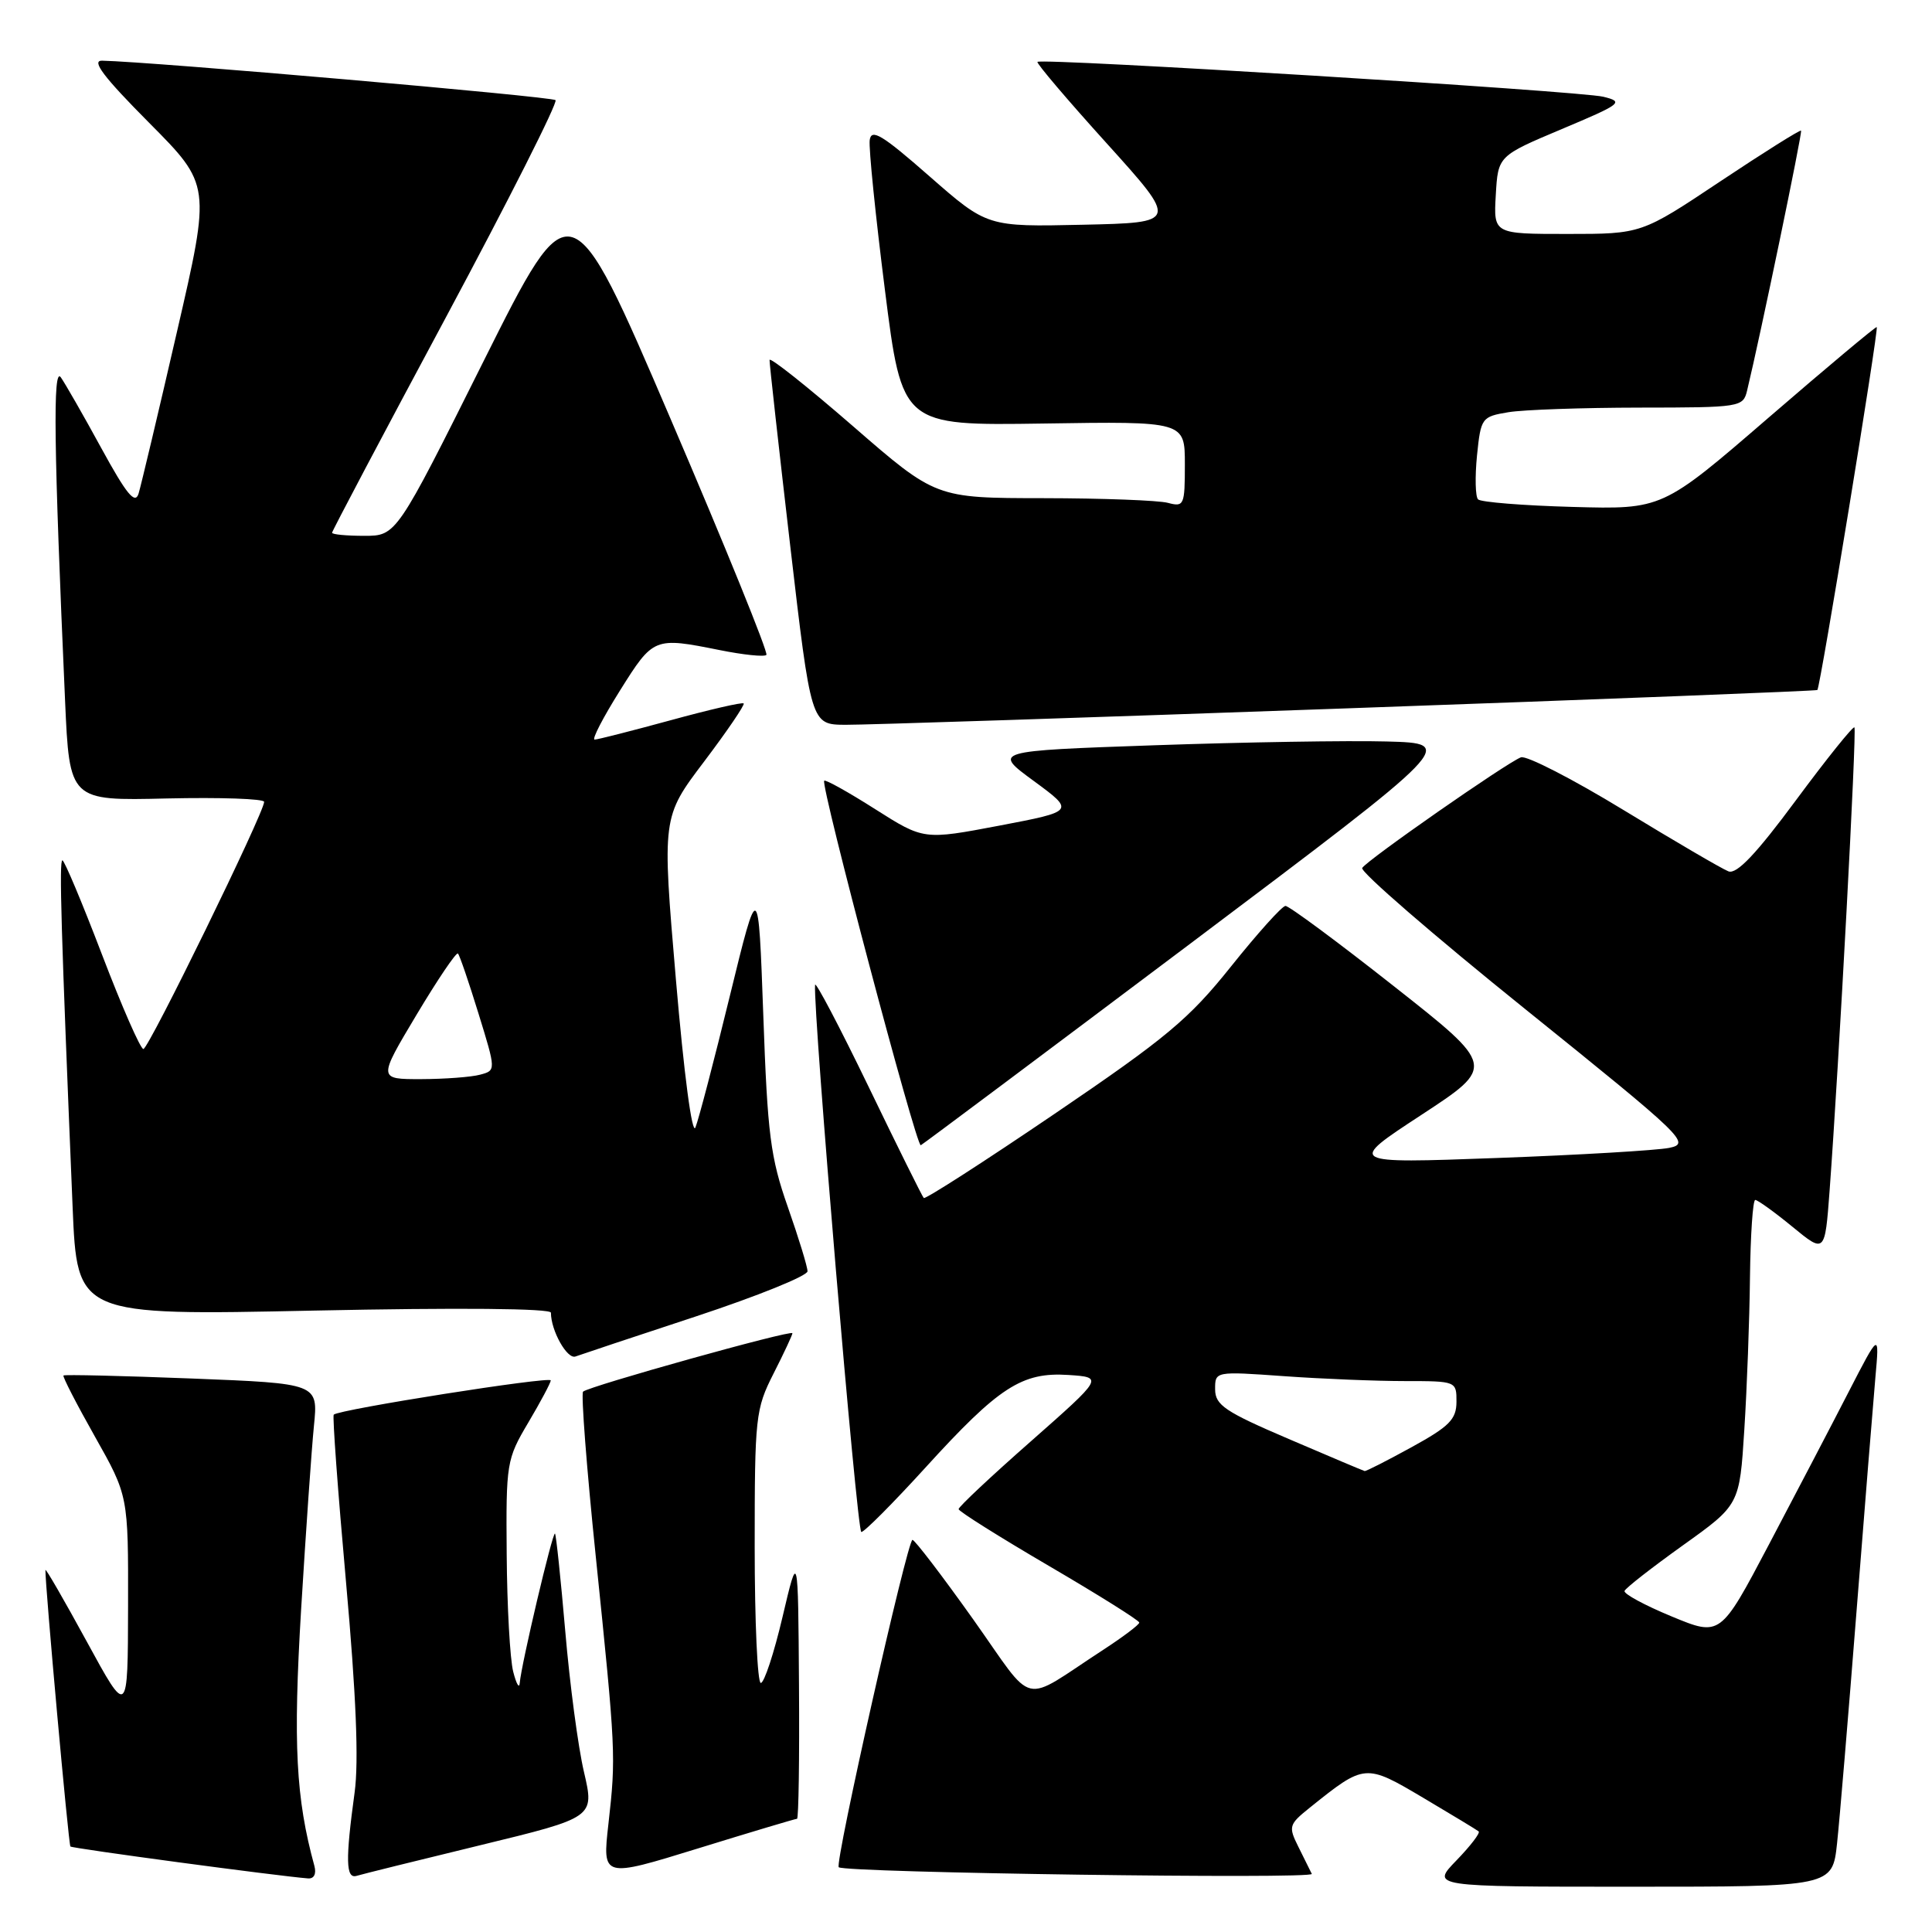 <?xml version="1.0" encoding="UTF-8" standalone="no"?>
<!DOCTYPE svg PUBLIC "-//W3C//DTD SVG 1.1//EN" "http://www.w3.org/Graphics/SVG/1.1/DTD/svg11.dtd" >
<svg xmlns="http://www.w3.org/2000/svg" xmlns:xlink="http://www.w3.org/1999/xlink" version="1.1" viewBox="0 0 256 256">
 <g >
 <path fill="currentColor"
d=" M 243.42 244.25 C 243.76 241.09 244.92 227.25 246.00 213.50 C 247.08 199.75 248.21 185.80 248.50 182.50 C 249.04 176.50 249.04 176.50 244.92 184.50 C 242.66 188.90 237.91 197.98 234.38 204.68 C 227.96 216.86 227.96 216.86 221.49 214.18 C 217.93 212.71 215.13 211.19 215.26 210.81 C 215.39 210.43 218.88 207.71 223.00 204.76 C 230.50 199.40 230.50 199.40 231.13 189.45 C 231.48 183.98 231.82 174.89 231.88 169.25 C 231.95 163.61 232.26 159.00 232.58 159.00 C 232.90 159.00 235.11 160.59 237.49 162.54 C 241.81 166.09 241.81 166.09 242.43 157.79 C 243.68 140.84 246.05 96.71 245.72 96.38 C 245.53 96.20 242.04 100.54 237.97 106.04 C 232.71 113.15 230.12 115.88 229.03 115.46 C 228.19 115.14 221.95 111.49 215.17 107.36 C 208.40 103.23 202.25 100.07 201.53 100.35 C 199.62 101.08 181.14 113.96 180.50 115.01 C 180.20 115.49 189.90 123.89 202.06 133.68 C 223.26 150.75 224.05 151.51 221.18 152.10 C 219.53 152.43 209.25 153.04 198.34 153.44 C 178.50 154.17 178.50 154.17 188.34 147.73 C 198.17 141.29 198.17 141.29 184.66 130.65 C 177.23 124.79 170.78 120.02 170.33 120.04 C 169.87 120.06 166.62 123.68 163.11 128.07 C 157.54 135.04 154.55 137.53 139.75 147.58 C 130.41 153.92 122.61 158.94 122.40 158.74 C 122.20 158.53 118.89 151.87 115.06 143.93 C 111.22 136.00 108.04 129.95 108.00 130.50 C 107.73 134.09 113.55 203.00 114.13 203.00 C 114.53 203.00 118.35 199.16 122.63 194.46 C 132.36 183.77 135.41 181.79 141.57 182.19 C 146.21 182.50 146.21 182.50 136.61 190.97 C 131.32 195.62 127.01 199.67 127.02 199.97 C 127.03 200.26 132.42 203.65 139.00 207.50 C 145.58 211.35 150.96 214.72 150.96 215.00 C 150.96 215.28 148.83 216.88 146.23 218.58 C 135.06 225.84 137.34 226.38 128.93 214.54 C 124.84 208.79 121.23 204.07 120.91 204.04 C 120.24 203.99 110.57 246.93 111.14 247.42 C 111.99 248.15 174.16 249.02 173.82 248.30 C 173.61 247.86 172.80 246.23 172.03 244.69 C 170.70 242.02 170.78 241.75 173.56 239.52 C 180.84 233.68 180.90 233.67 188.57 238.21 C 192.38 240.47 195.69 242.47 195.93 242.67 C 196.17 242.87 194.84 244.60 192.99 246.51 C 189.61 250.00 189.61 250.00 216.21 250.00 C 242.80 250.00 242.80 250.00 243.42 244.25 Z  M 41.66 247.25 C 39.20 238.27 38.83 231.10 39.90 213.25 C 40.53 202.94 41.29 191.98 41.60 188.91 C 42.16 183.32 42.16 183.32 25.41 182.66 C 16.20 182.30 8.55 182.12 8.41 182.26 C 8.27 182.40 10.14 186.04 12.58 190.36 C 17.00 198.20 17.00 198.20 16.97 212.85 C 16.94 227.50 16.94 227.50 11.49 217.50 C 8.49 212.00 6.03 207.74 6.02 208.04 C 5.96 209.87 9.08 244.41 9.33 244.67 C 9.59 244.93 36.76 248.58 40.82 248.90 C 41.61 248.96 41.94 248.30 41.66 247.25 Z  M 63.64 244.50 C 78.78 240.82 78.78 240.82 77.38 234.80 C 76.60 231.49 75.49 223.09 74.90 216.14 C 74.30 209.19 73.69 203.37 73.54 203.21 C 73.23 202.90 69.05 220.63 68.87 223.00 C 68.81 223.82 68.42 223.15 68.00 221.50 C 67.58 219.85 67.19 212.88 67.14 206.00 C 67.04 193.85 67.12 193.36 70.00 188.50 C 71.63 185.75 72.97 183.23 72.98 182.91 C 73.00 182.33 44.90 186.76 44.22 187.45 C 44.04 187.63 44.77 197.62 45.85 209.64 C 47.19 224.57 47.55 233.40 46.99 237.50 C 45.76 246.49 45.82 248.99 47.25 248.56 C 47.94 248.35 55.31 246.52 63.64 244.50 Z  M 105.61 241.00 C 105.82 241.00 105.94 233.01 105.87 223.25 C 105.75 205.50 105.75 205.50 103.69 214.25 C 102.56 219.06 101.26 223.00 100.81 223.00 C 100.37 223.00 100.00 214.89 100.00 204.97 C 100.00 187.71 100.11 186.72 102.50 182.00 C 103.88 179.29 105.00 176.88 105.00 176.66 C 105.00 176.14 77.97 183.70 77.26 184.40 C 76.98 184.69 77.73 194.50 78.94 206.21 C 81.60 232.07 81.63 232.71 80.62 241.67 C 79.81 248.84 79.81 248.84 92.51 244.92 C 99.50 242.76 105.39 241.00 105.61 241.00 Z  M 92.25 174.42 C 100.36 171.74 107.00 169.06 107.00 168.45 C 107.00 167.85 105.82 164.01 104.39 159.93 C 102.09 153.38 101.70 150.36 101.14 134.50 C 100.49 116.50 100.49 116.50 96.70 132.00 C 94.62 140.53 92.57 148.35 92.15 149.39 C 91.71 150.50 90.63 142.33 89.56 129.78 C 87.72 108.28 87.72 108.28 93.30 100.91 C 96.36 96.86 98.72 93.39 98.54 93.21 C 98.36 93.02 94.00 94.03 88.85 95.44 C 83.71 96.84 79.18 98.00 78.79 98.00 C 78.39 98.00 79.91 95.07 82.15 91.50 C 86.58 84.43 86.67 84.40 95.36 86.14 C 98.49 86.77 101.27 87.06 101.55 86.78 C 101.83 86.51 96.11 72.42 88.85 55.49 C 75.65 24.70 75.65 24.70 64.08 47.85 C 52.52 71.00 52.52 71.00 48.26 71.00 C 45.92 71.00 44.00 70.82 44.00 70.59 C 44.00 70.37 50.79 57.51 59.10 42.02 C 67.40 26.53 73.93 13.59 73.61 13.27 C 73.12 12.79 20.04 8.17 13.52 8.04 C 12.07 8.01 13.74 10.21 19.74 16.25 C 27.94 24.50 27.94 24.50 23.44 44.00 C 20.97 54.73 18.68 64.36 18.36 65.41 C 17.90 66.88 16.77 65.50 13.44 59.41 C 11.07 55.06 8.64 50.83 8.06 50.00 C 6.99 48.50 7.13 59.21 8.62 92.80 C 9.21 106.11 9.21 106.11 22.11 105.80 C 29.20 105.64 35.00 105.84 35.00 106.25 C 35.00 107.68 19.69 139.00 19.00 139.00 C 18.61 139.00 16.15 133.38 13.52 126.50 C 10.89 119.62 8.53 114.00 8.27 114.00 C 7.82 114.00 8.09 123.11 9.62 159.91 C 10.22 174.32 10.22 174.32 41.61 173.66 C 60.80 173.26 73.00 173.37 73.00 173.94 C 73.00 176.32 75.16 180.16 76.26 179.74 C 76.94 179.49 84.14 177.09 92.25 174.42 Z  M 157.77 125.00 C 192.99 98.50 192.99 98.50 183.75 98.25 C 178.66 98.11 164.83 98.34 153.02 98.75 C 131.54 99.50 131.54 99.50 136.99 103.49 C 142.43 107.49 142.43 107.49 132.42 109.40 C 122.40 111.30 122.40 111.30 115.97 107.22 C 112.43 104.97 109.39 103.27 109.21 103.45 C 108.69 103.98 121.42 152.04 122.01 151.75 C 122.30 151.61 138.39 139.57 157.77 125.00 Z  M 178.50 93.86 C 212.60 92.65 240.64 91.55 240.81 91.43 C 241.18 91.17 248.96 43.63 248.68 43.34 C 248.57 43.23 242.13 48.62 234.37 55.32 C 220.27 67.50 220.27 67.50 208.38 67.17 C 201.85 66.99 196.21 66.54 195.85 66.17 C 195.49 65.80 195.43 63.19 195.71 60.36 C 196.22 55.36 196.33 55.21 199.87 54.62 C 201.86 54.29 209.68 54.02 217.23 54.01 C 230.64 54.00 230.97 53.95 231.50 51.75 C 233.25 44.51 238.85 17.52 238.65 17.31 C 238.51 17.18 233.70 20.20 227.95 24.03 C 217.50 31.00 217.50 31.00 207.70 31.00 C 197.90 31.00 197.90 31.00 198.20 25.83 C 198.50 20.66 198.50 20.66 206.95 17.10 C 214.89 13.76 215.22 13.50 212.45 12.82 C 209.37 12.06 138.00 7.66 137.47 8.20 C 137.30 8.37 141.43 13.23 146.65 19.00 C 156.13 29.50 156.13 29.50 143.47 29.78 C 130.81 30.06 130.81 30.06 123.15 23.35 C 116.88 17.85 115.45 16.99 115.24 18.57 C 115.10 19.63 116.01 28.58 117.26 38.45 C 119.53 56.40 119.53 56.40 138.26 56.12 C 157.00 55.83 157.00 55.83 157.00 61.53 C 157.00 66.96 156.89 67.20 154.75 66.63 C 153.51 66.30 146.09 66.02 138.25 66.01 C 123.99 66.00 123.99 66.00 113.00 56.45 C 106.95 51.20 101.99 47.26 101.97 47.70 C 101.95 48.14 103.18 59.19 104.70 72.25 C 107.47 96.00 107.47 96.00 111.98 96.04 C 114.47 96.06 144.40 95.08 178.50 93.86 Z  M 170.76 190.67 C 162.32 187.06 161.02 186.18 161.01 184.10 C 161.00 181.70 161.00 181.70 170.15 182.35 C 175.19 182.71 182.39 183.00 186.15 183.00 C 192.96 183.00 193.00 183.02 192.99 185.75 C 192.98 188.07 192.05 189.01 187.06 191.75 C 183.80 193.54 181.00 194.97 180.82 194.92 C 180.64 194.88 176.12 192.97 170.76 190.67 Z  M 55.19 134.47 C 57.99 129.79 60.46 126.13 60.68 126.35 C 60.90 126.56 62.12 130.14 63.40 134.29 C 65.73 141.84 65.73 141.84 63.62 142.40 C 62.45 142.72 58.93 142.98 55.80 142.99 C 50.09 143.00 50.09 143.00 55.19 134.47 Z "/>
</g>
</svg>
